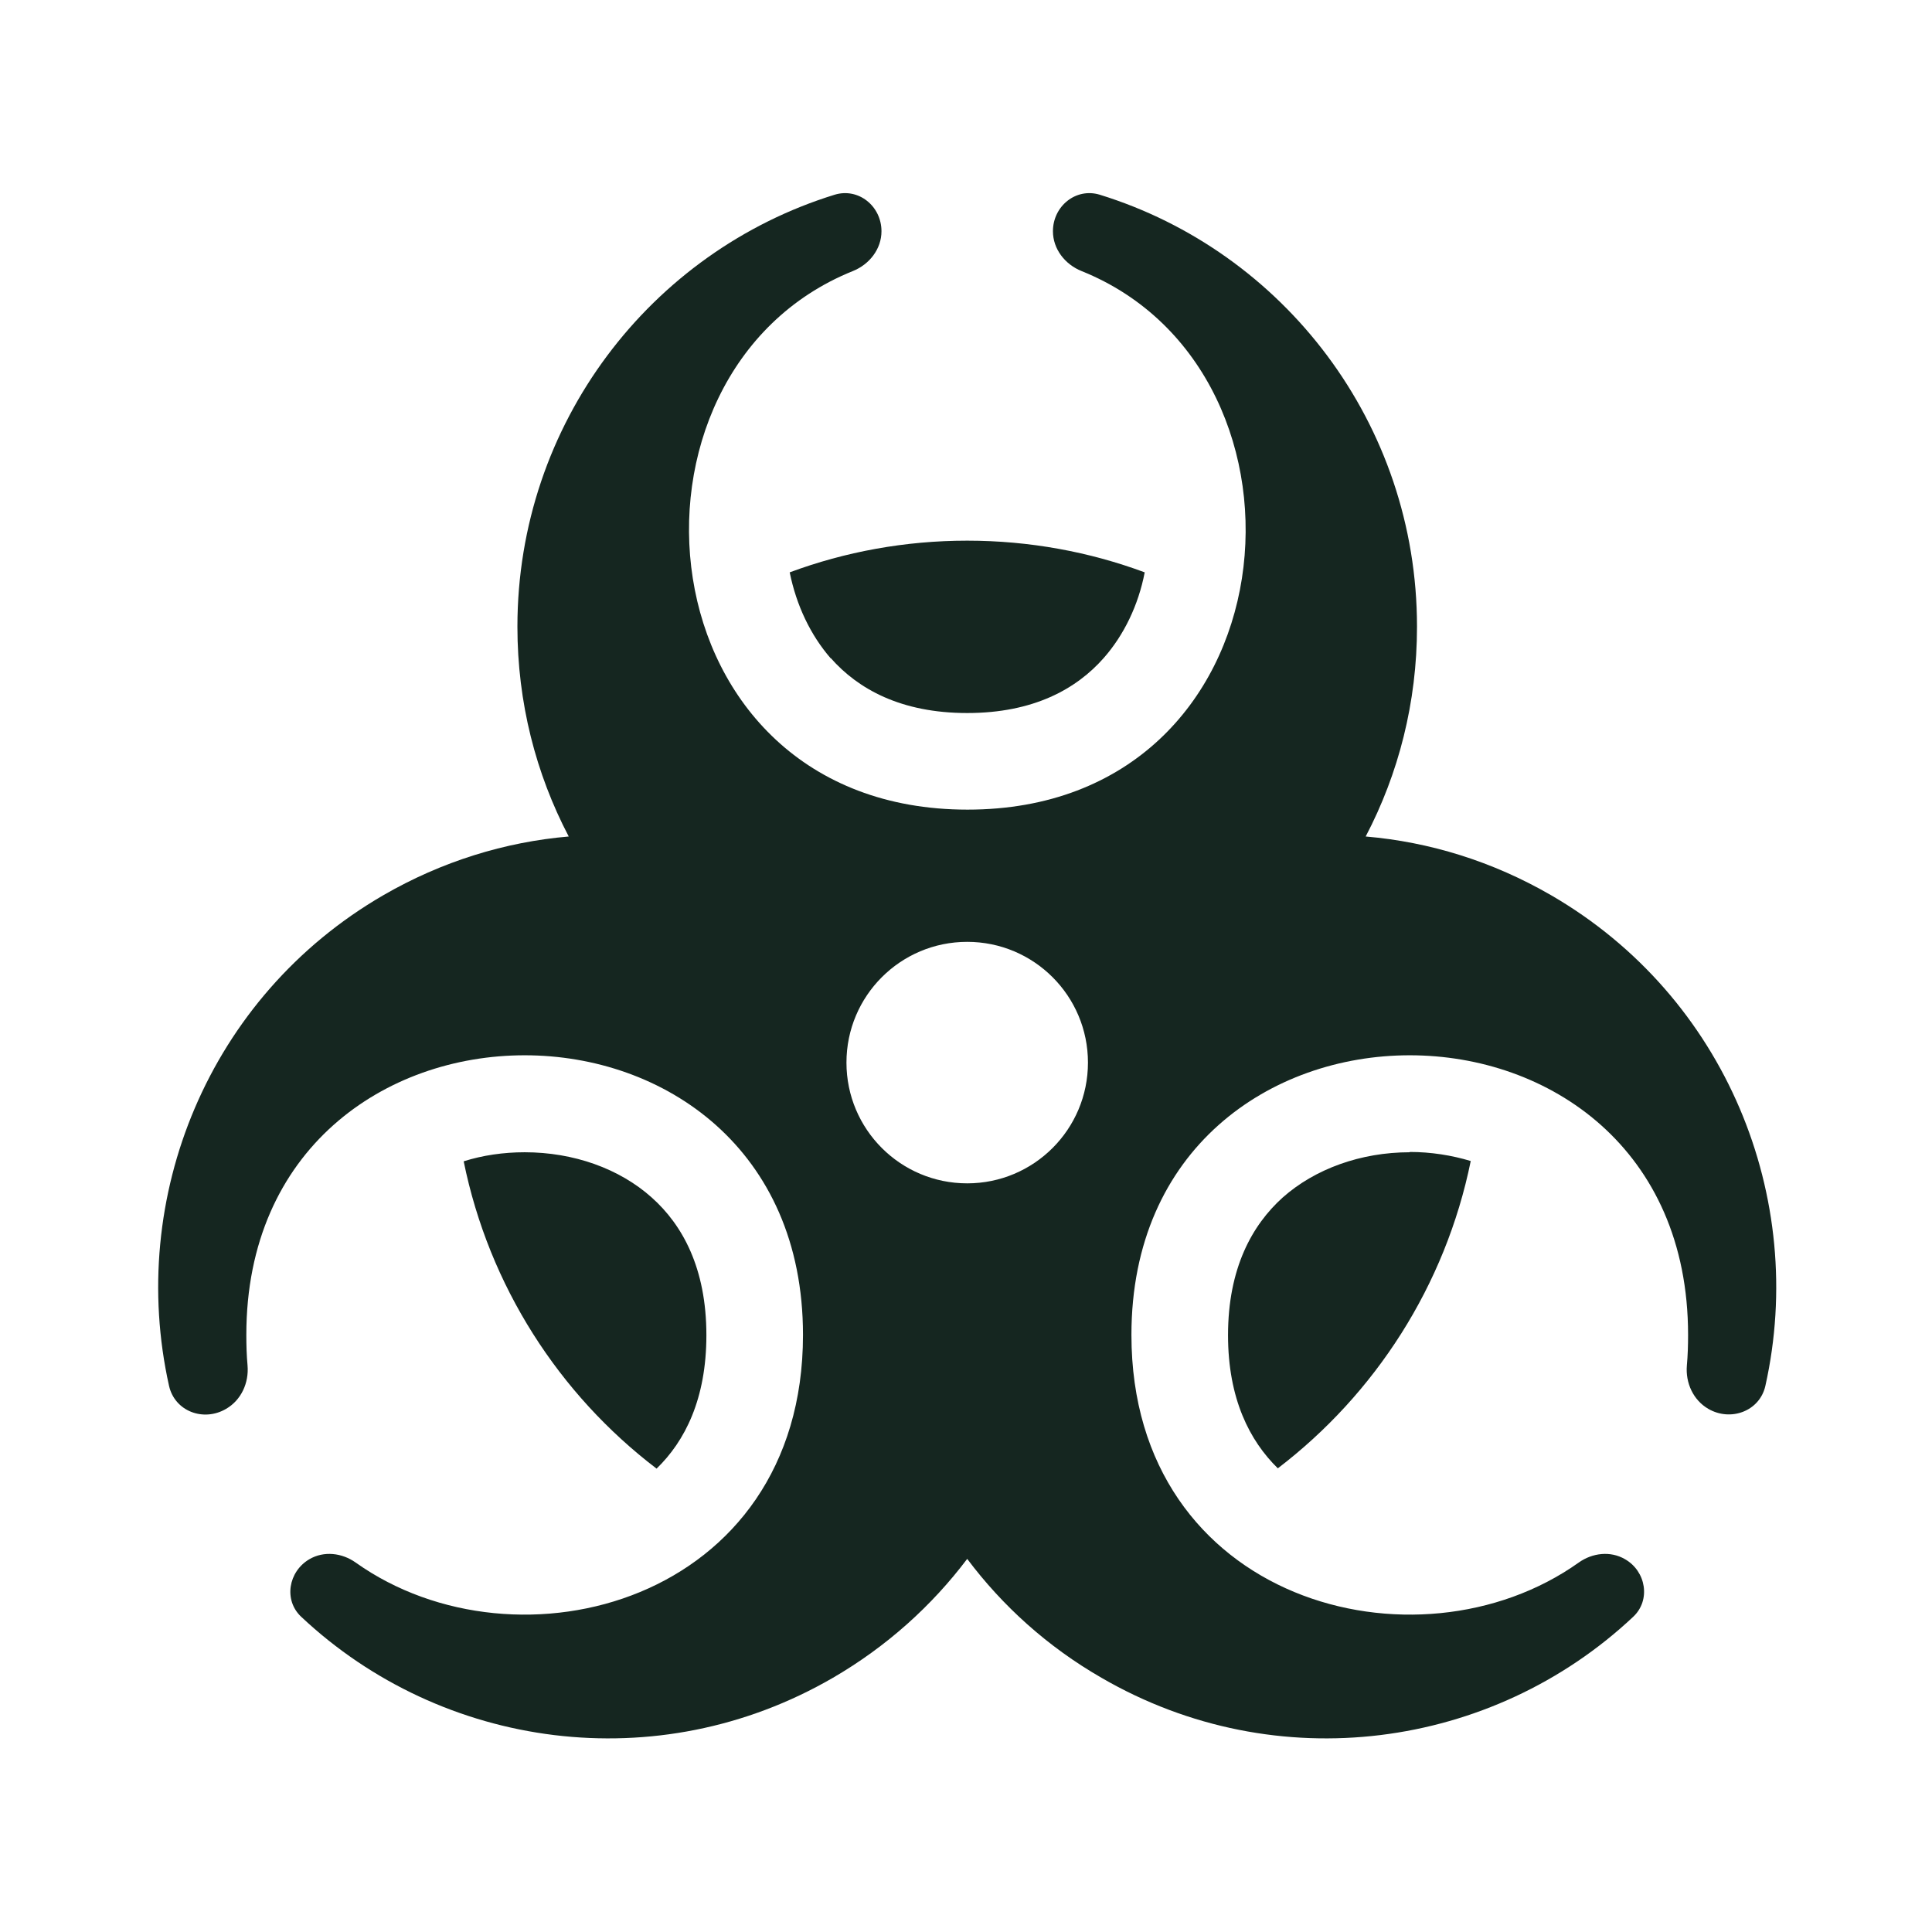 <svg xmlns="http://www.w3.org/2000/svg" viewBox="0 0 640 640"><!--! Font Awesome Free 7.0.0 by @fontawesome - https://fontawesome.com License - https://fontawesome.com/license/free (Icons: CC BY 4.0, Fonts: SIL OFL 1.1, Code: MIT License) Copyright 2025 Fonticons, Inc. --><path fill="#152620" d="M292 76.6C292 68.3 284.4 62.1 276.5 64.5C215.6 83.3 171.4 140.3 171.4 207.6C171.4 232.7 177.5 256.3 188.4 277.1C167.4 278.9 146.4 285.3 126.9 296.6C69 330.2 42.1 396.8 56 459.1C57.9 467.5 67.4 471.1 74.9 466.7C79.9 463.8 82.5 458.1 82 452.3C81.7 449 81.6 445.7 81.6 442.2C81.6 318.7 266 318.7 266 442.2C266 530.6 171.5 555.8 117.8 517.6C113.3 514.4 107.3 513.7 102.5 516.5C95.5 520.6 93.9 530.1 99.8 535.6C146.4 579.4 217.8 589.5 275.9 555.8C293.8 545.4 308.7 531.9 320.4 516.4C332.1 532 347 545.5 364.9 555.8C423 589.5 494.4 579.4 541 535.6C546.9 530.1 545.3 520.5 538.3 516.5C533.5 513.7 527.5 514.4 523 517.6C469.3 555.8 374.8 530.6 374.8 442.2C374.8 318.7 559.2 318.7 559.2 442.2C559.2 445.6 559.1 449 558.8 452.3C558.3 458.1 560.9 463.8 565.9 466.7C573.3 471 582.9 467.5 584.8 459.1C598.7 396.9 571.8 330.2 513.9 296.6C494.4 285.3 473.5 278.9 452.4 277.1C463.3 256.3 469.4 232.7 469.4 207.6C469.4 140.3 425.2 83.3 364.3 64.5C356.4 62.1 348.8 68.3 348.8 76.6C348.8 82.5 352.8 87.6 358.3 89.8C441.7 123.4 429.1 268.2 320.5 268.2C211.9 268.2 199.1 123.4 282.5 89.8C288 87.6 292 82.5 292 76.6zM280.4 352C280.4 329.9 298.3 312 320.4 312C342.5 312 360.4 329.9 360.4 352C360.4 374.1 342.5 392 320.4 392C298.3 392 280.4 374.1 280.4 352zM467 381.7C450.8 381.7 435.6 387.2 424.9 396.7C414.8 405.8 406.8 420.1 406.8 442.3C406.8 463.4 414 477.3 423.3 486.4C455.5 461.8 478.8 425.9 487.2 384.6C480.9 382.7 474 381.6 467 381.6zM234 442.3C234 420 226 405.7 215.9 396.7C205.2 387.1 190 381.7 173.8 381.7C166.8 381.7 159.9 382.7 153.6 384.7C162 426 185.2 461.9 217.5 486.5C226.9 477.4 234 463.4 234 442.3zM275.2 218C284.2 228.2 298.4 236.2 320.4 236.2C342.4 236.2 356.6 228.2 365.6 218C372.3 210.4 377.1 200.5 379.2 189.6C360.9 182.8 341 179.1 320.4 179.1C299.8 179.1 279.9 182.8 261.6 189.6C263.8 200.5 268.5 210.4 275.2 218.1z"/></svg>